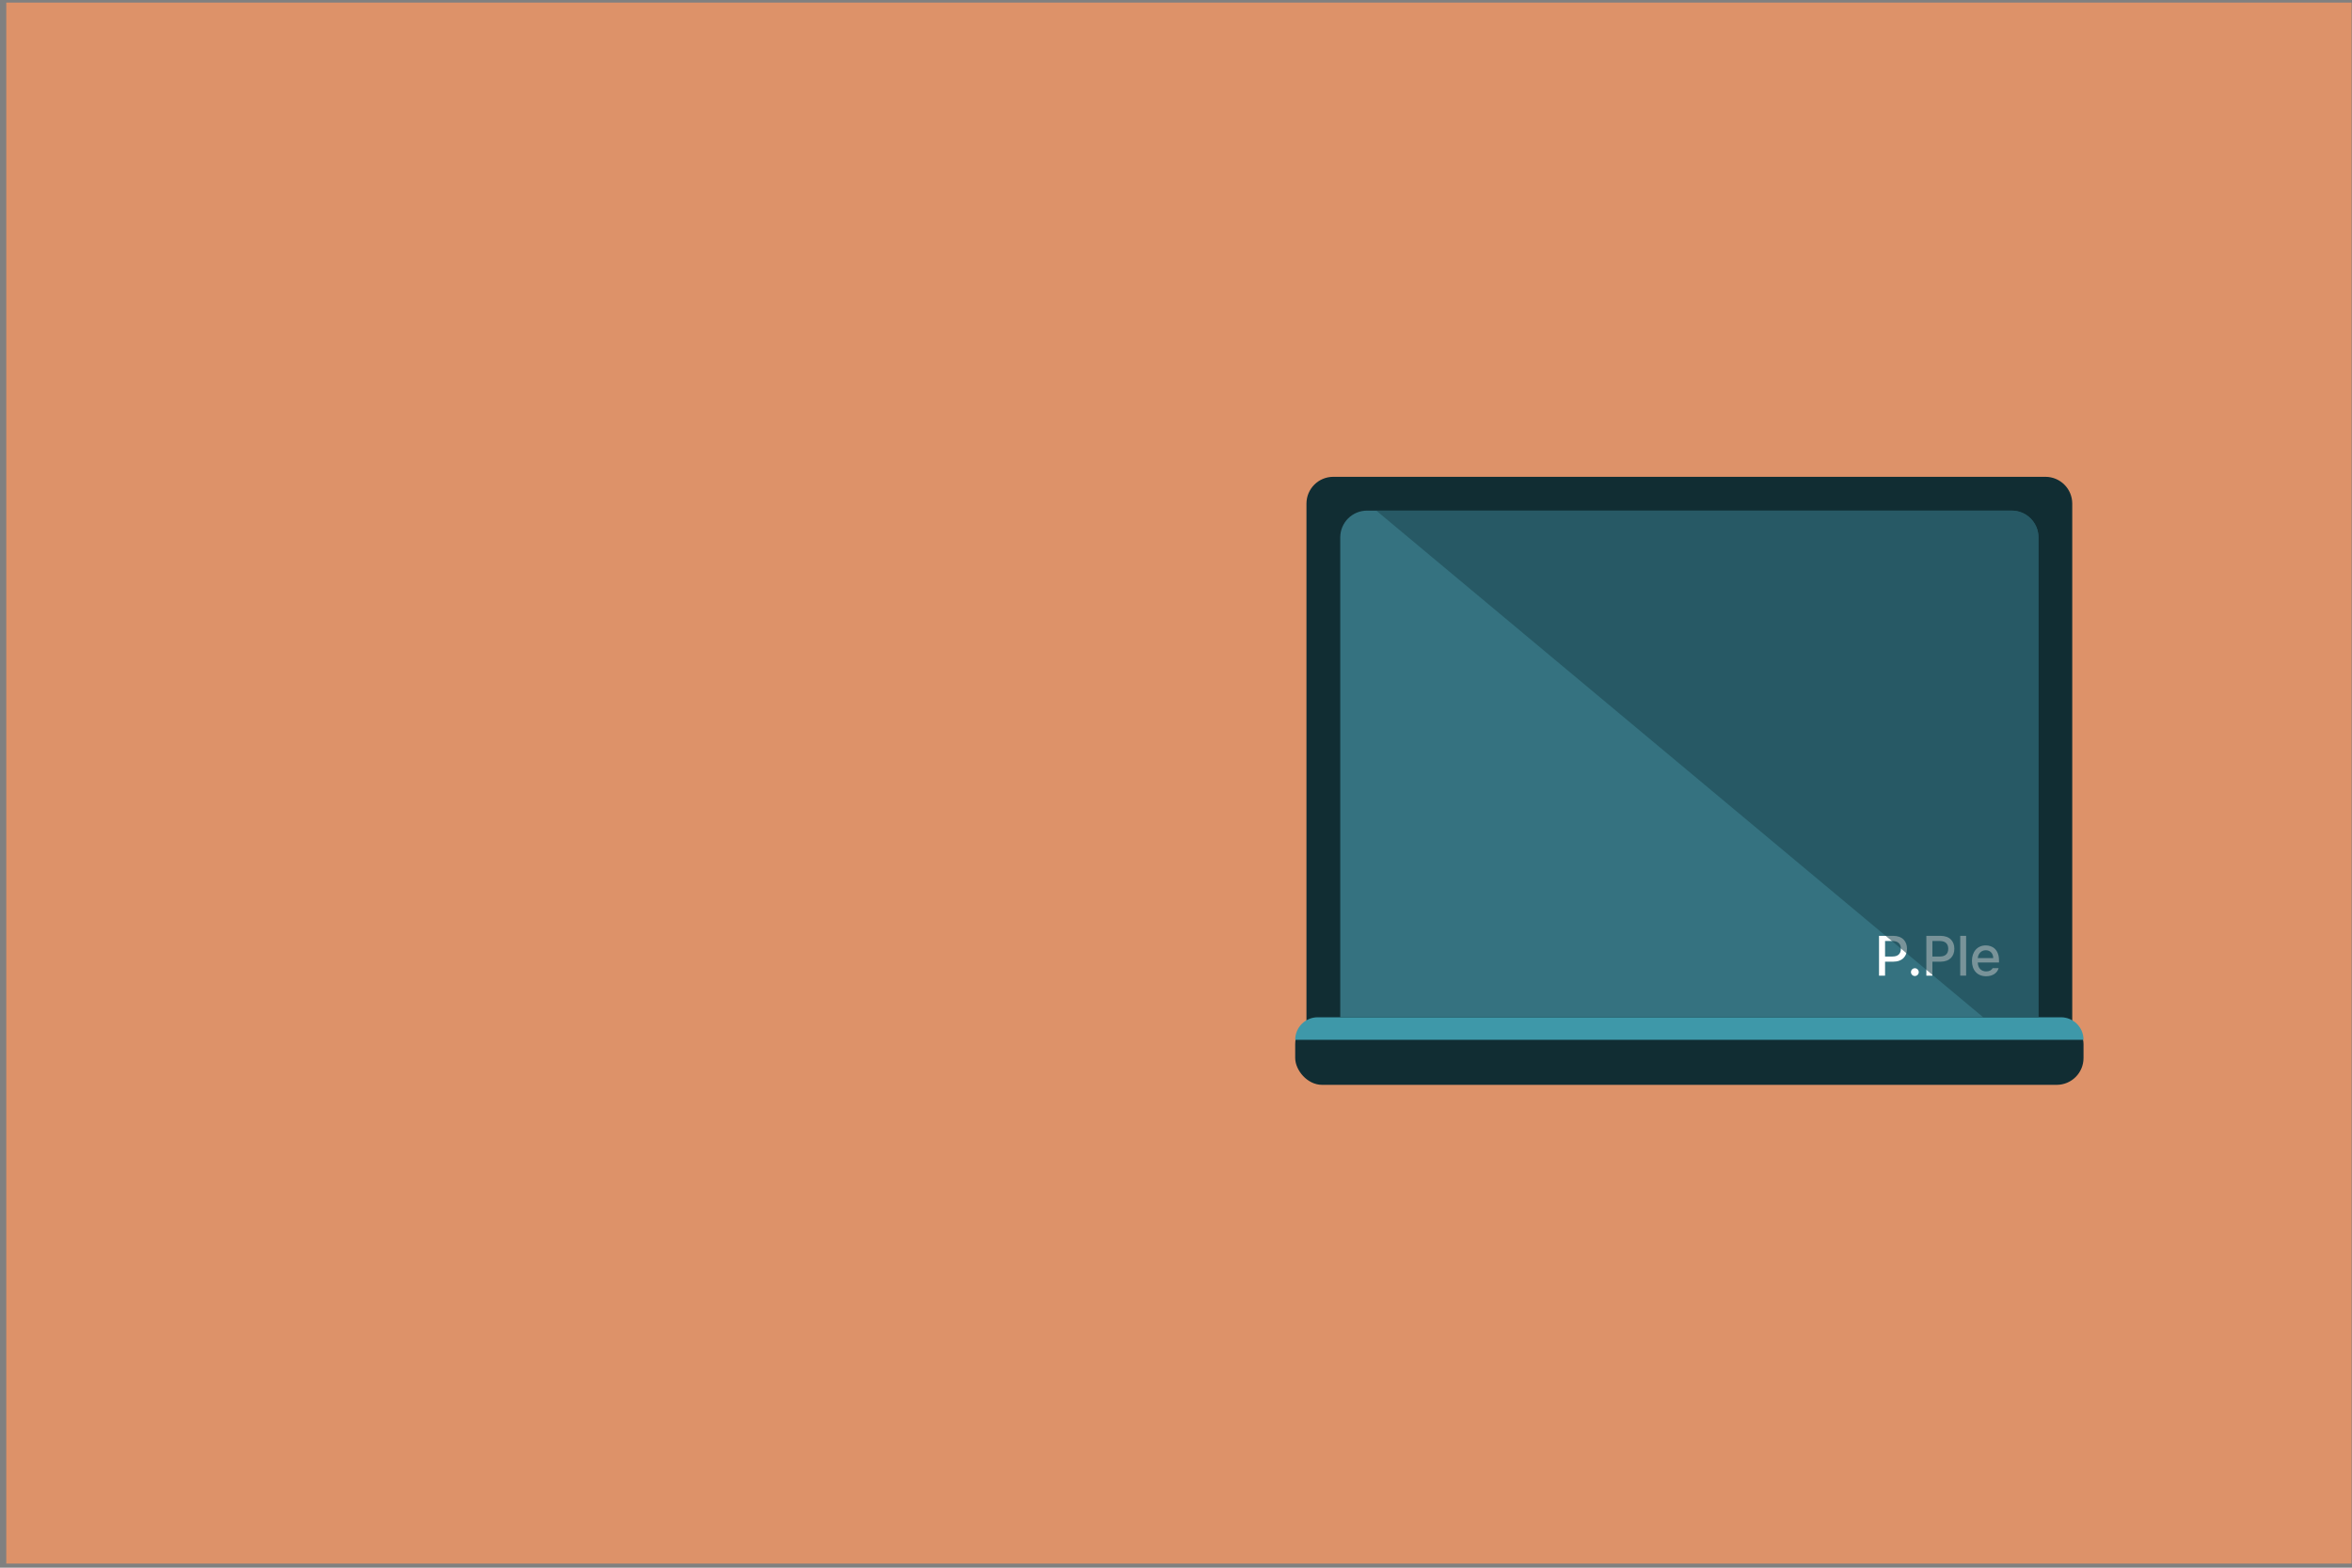 <svg width="351" height="234" viewBox="0 0 351 234" fill="none" xmlns="http://www.w3.org/2000/svg">
<rect x="0" y="0" width="351" height="234" fill="#808080" stroke="none"/>
<rect x="0.934" y="0.387" width="350" height="233" fill="#DD9269"/>
<path d="M194.969 75.172C194.969 72.963 196.76 71.172 198.969 71.172H305.252C307.461 71.172 309.252 72.963 309.252 75.172V153.523H194.969V75.172Z" fill="#112D33"/>
<path d="M200.012 80.215C200.012 78.006 201.803 76.215 204.012 76.215H300.211C302.42 76.215 304.211 78.006 304.211 80.215V151.843H200.012V80.215Z" fill="#357280"/>
<path d="M280.414 145.629V139.688H282.531C283.914 139.688 284.591 140.516 284.591 141.616C284.591 142.711 283.91 143.544 282.531 143.544H281.317V145.629H280.414ZM281.317 142.773H282.441C283.315 142.777 283.68 142.285 283.68 141.616C283.68 140.943 283.315 140.463 282.441 140.459H281.317V142.773Z" fill="white"/>
<path d="M285.765 145.686C285.444 145.682 285.178 145.424 285.182 145.104C285.178 144.784 285.444 144.521 285.765 144.521C286.08 144.521 286.343 144.784 286.347 145.104C286.343 145.424 286.08 145.682 285.765 145.686Z" fill="white"/>
<path d="M287.48 145.629V139.688H289.597C290.98 139.688 291.657 140.516 291.657 141.616C291.657 142.711 290.975 143.544 289.597 143.544H288.382V145.629H287.48ZM288.382 142.773H289.507C290.381 142.777 290.746 142.285 290.746 141.616C290.746 140.943 290.381 140.463 289.507 140.459H288.382V142.773Z" fill="white"/>
<path d="M293.413 139.688V145.629H292.535V139.688H293.413Z" fill="white"/>
<path d="M296.4 145.719C295.087 145.719 294.278 144.812 294.283 143.43C294.278 142.059 295.099 141.115 296.342 141.115C297.356 141.115 298.32 141.743 298.32 143.356V143.668H295.152C295.177 144.517 295.678 144.997 296.408 144.997C296.904 144.997 297.229 144.784 297.376 144.513H298.263C298.066 145.235 297.38 145.719 296.4 145.719ZM295.157 143.011H297.458C297.458 142.334 297.019 141.833 296.351 141.838C295.649 141.833 295.193 142.383 295.157 143.011Z" fill="white"/>
<rect x="193.289" y="151.844" width="117.645" height="10.084" rx="4" fill="#112D33"/>
<path d="M193.289 155.205C193.289 153.349 194.794 151.844 196.65 151.844H307.572C309.429 151.844 310.934 153.349 310.934 155.205V155.205H193.289V155.205Z" fill="#3E98A9"/>
<path d="M304.211 151.843V80.215C304.211 78.006 302.42 76.215 300.211 76.215H205.389L295.961 151.843H304.211Z" fill="#1D4953" fill-opacity="0.59"/>
</svg>
